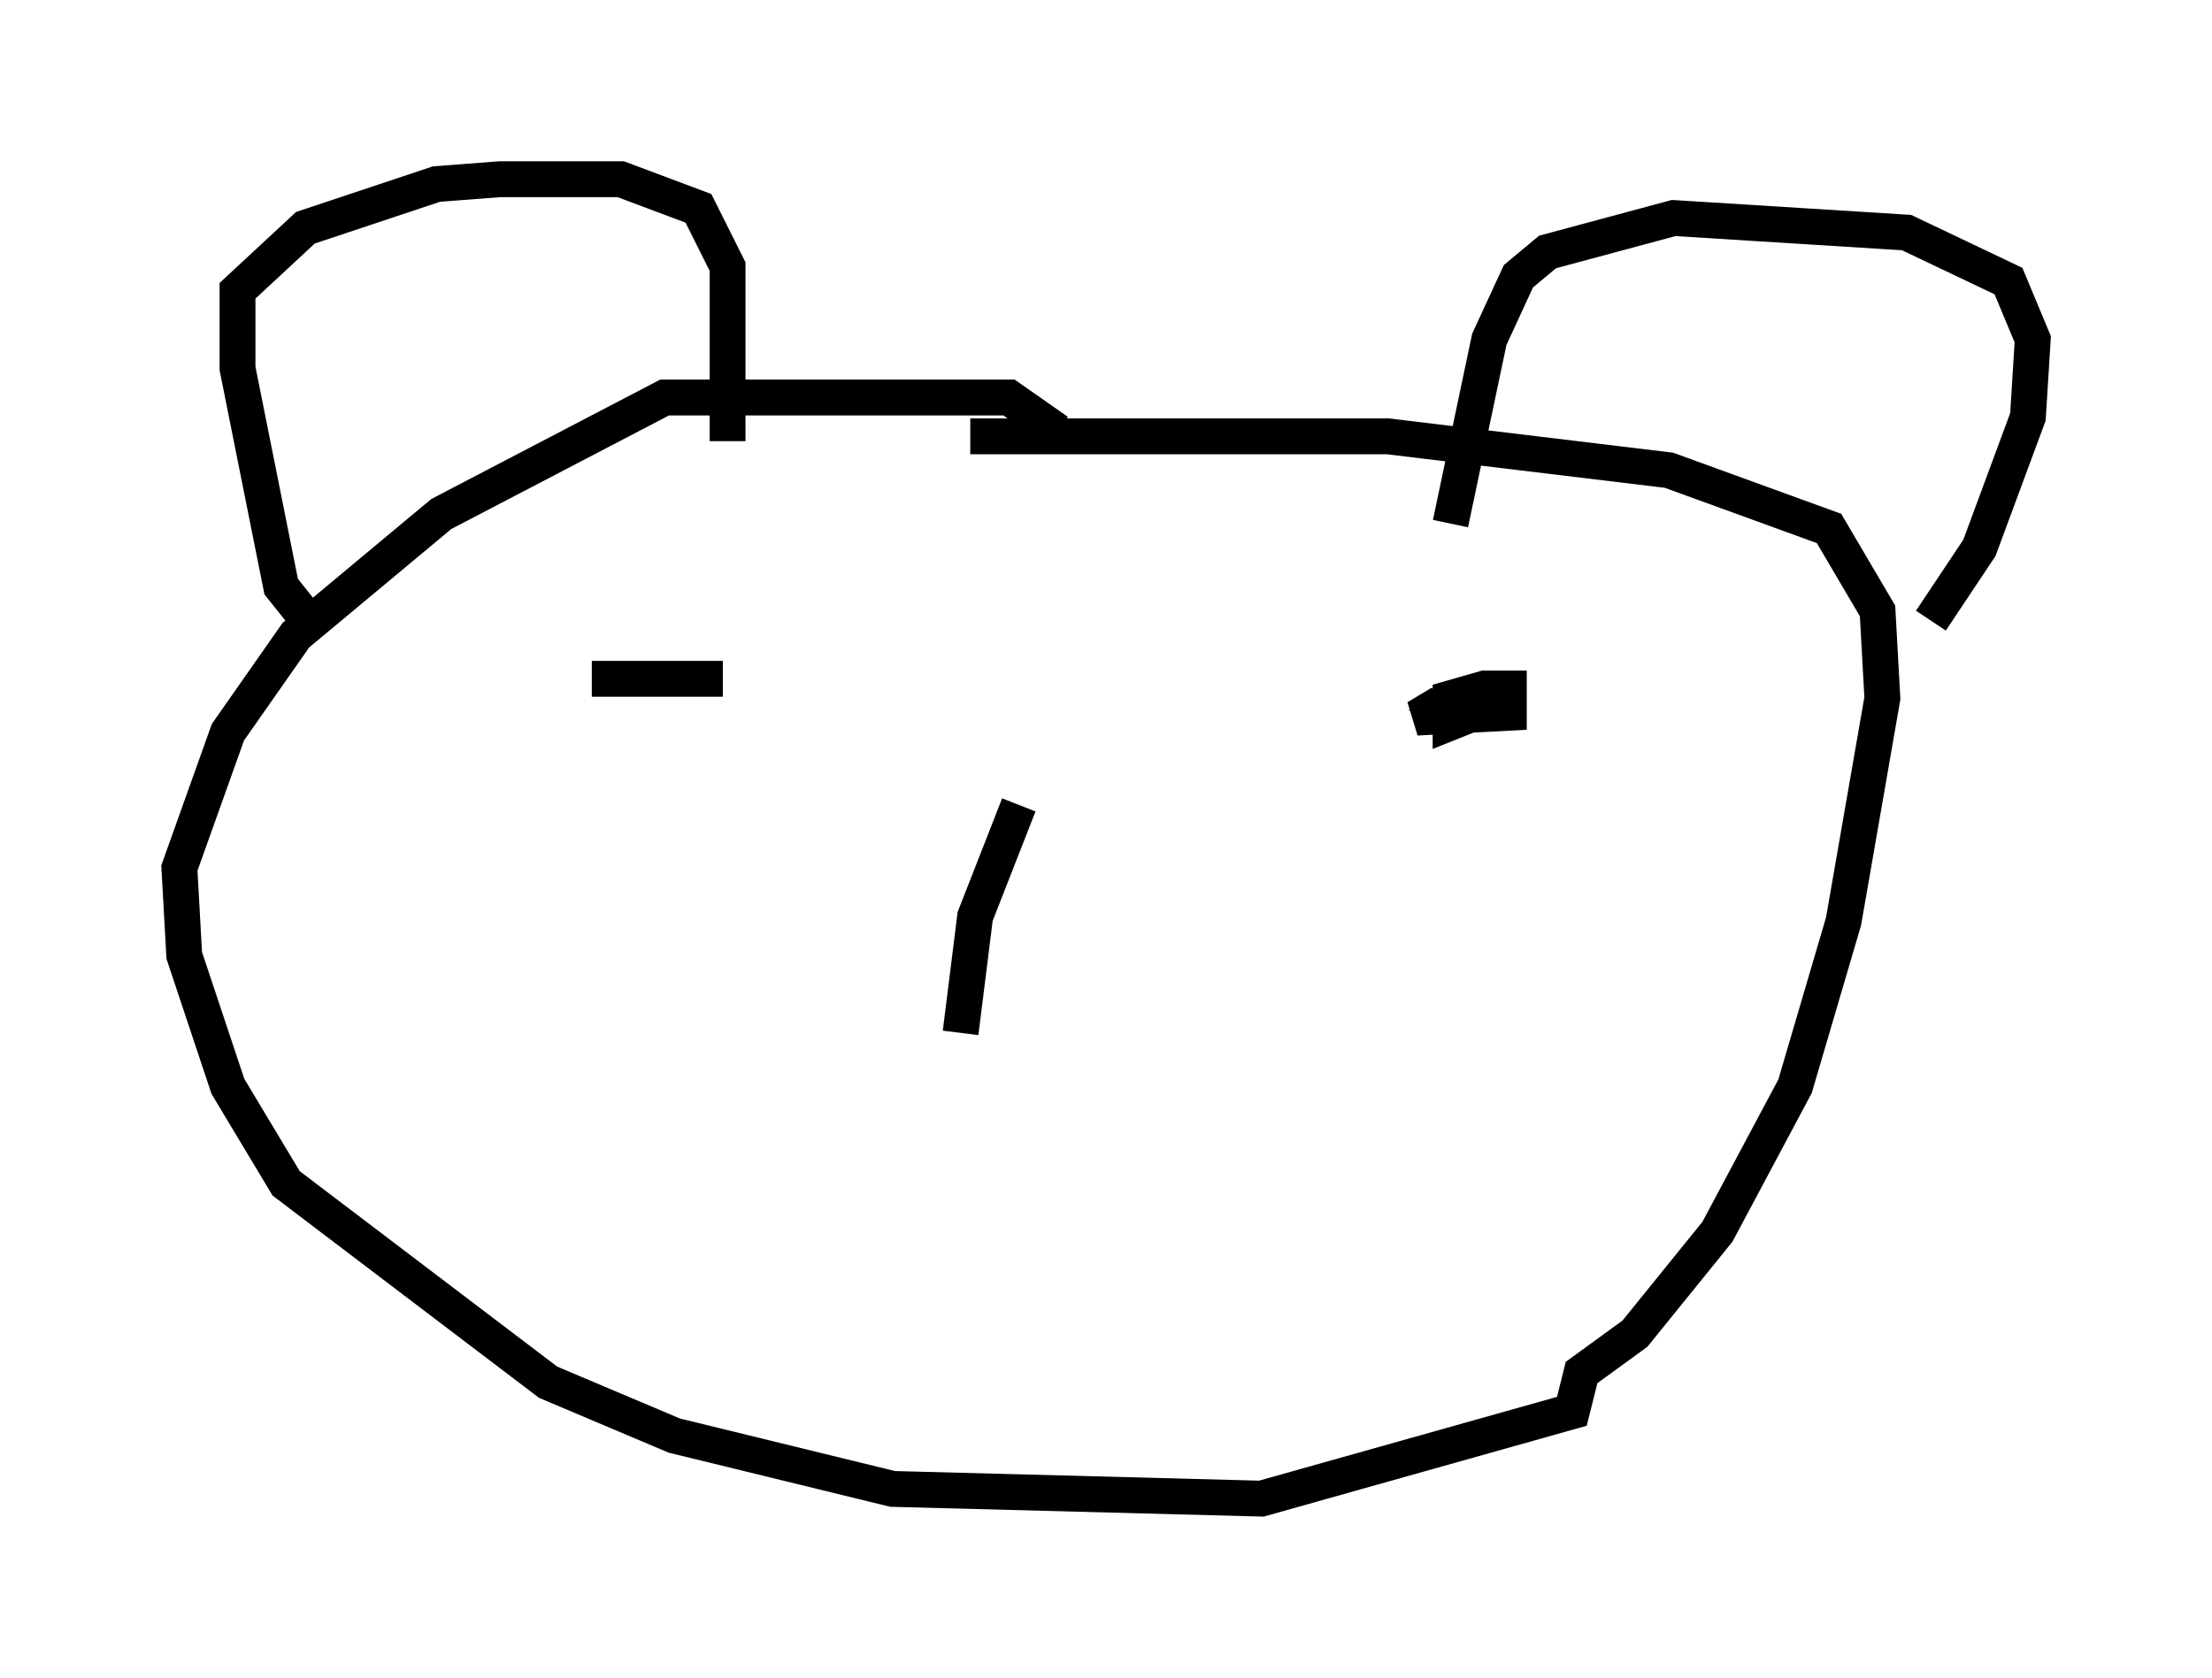 <?xml version="1.0" encoding="utf-8" ?>
<svg baseProfile="full" height="46.806" version="1.1" width="61.691" xmlns="http://www.w3.org/2000/svg" xmlns:ev="http://www.w3.org/2001/xml-events" xmlns:xlink="http://www.w3.org/1999/xlink"><defs /><rect fill="white" height="46.806" width="61.691" x="0" y="0" /><path d="M9.736, 17.314 m-1.353, -0.271 l-0.541, -0.677 -1.218, -6.089 l0.0, -2.165 1.894, -1.759 l3.654, -1.218 1.759, -0.135 l3.383, 0.0 2.165, 0.812 l0.812, 1.624 0.0, 4.871 m20.162, 2.3 l1.083, -5.142 0.812, -1.759 l0.812, -0.677 3.518, -0.947 l6.495, 0.406 2.842, 1.353 l0.677, 1.624 -0.135, 2.165 l-1.353, 3.654 -1.353, 2.03 m-24.357, -5.277 l-1.353, -0.947 -9.607, 0.0 l-6.225, 3.248 -4.059, 3.383 l-1.894, 2.706 -1.353, 3.789 l0.135, 2.436 1.218, 3.654 l1.624, 2.706 7.307, 5.548 l3.518, 1.488 6.089, 1.488 l10.284, 0.271 8.66, -2.436 l0.271, -1.083 1.488, -1.083 l2.3, -2.842 2.165, -4.059 l1.353, -4.601 1.083, -6.225 l-0.135, -2.436 -1.353, -2.3 l-4.465, -1.624 -7.848, -0.947 l-11.637, 0.0 m-10.555, 6.766 l3.654, 0.0 m20.974, 0.947 l-0.677, 0.271 0.0, -0.677 l0.947, -0.271 0.677, 0.0 l0.0, 0.677 -2.571, 0.135 l0.677, -0.406 -0.541, 0.541 m-11.231, 2.3 l-1.218, 3.112 -0.406, 3.248 " fill="none" stroke="black" stroke-width="1" /></svg>